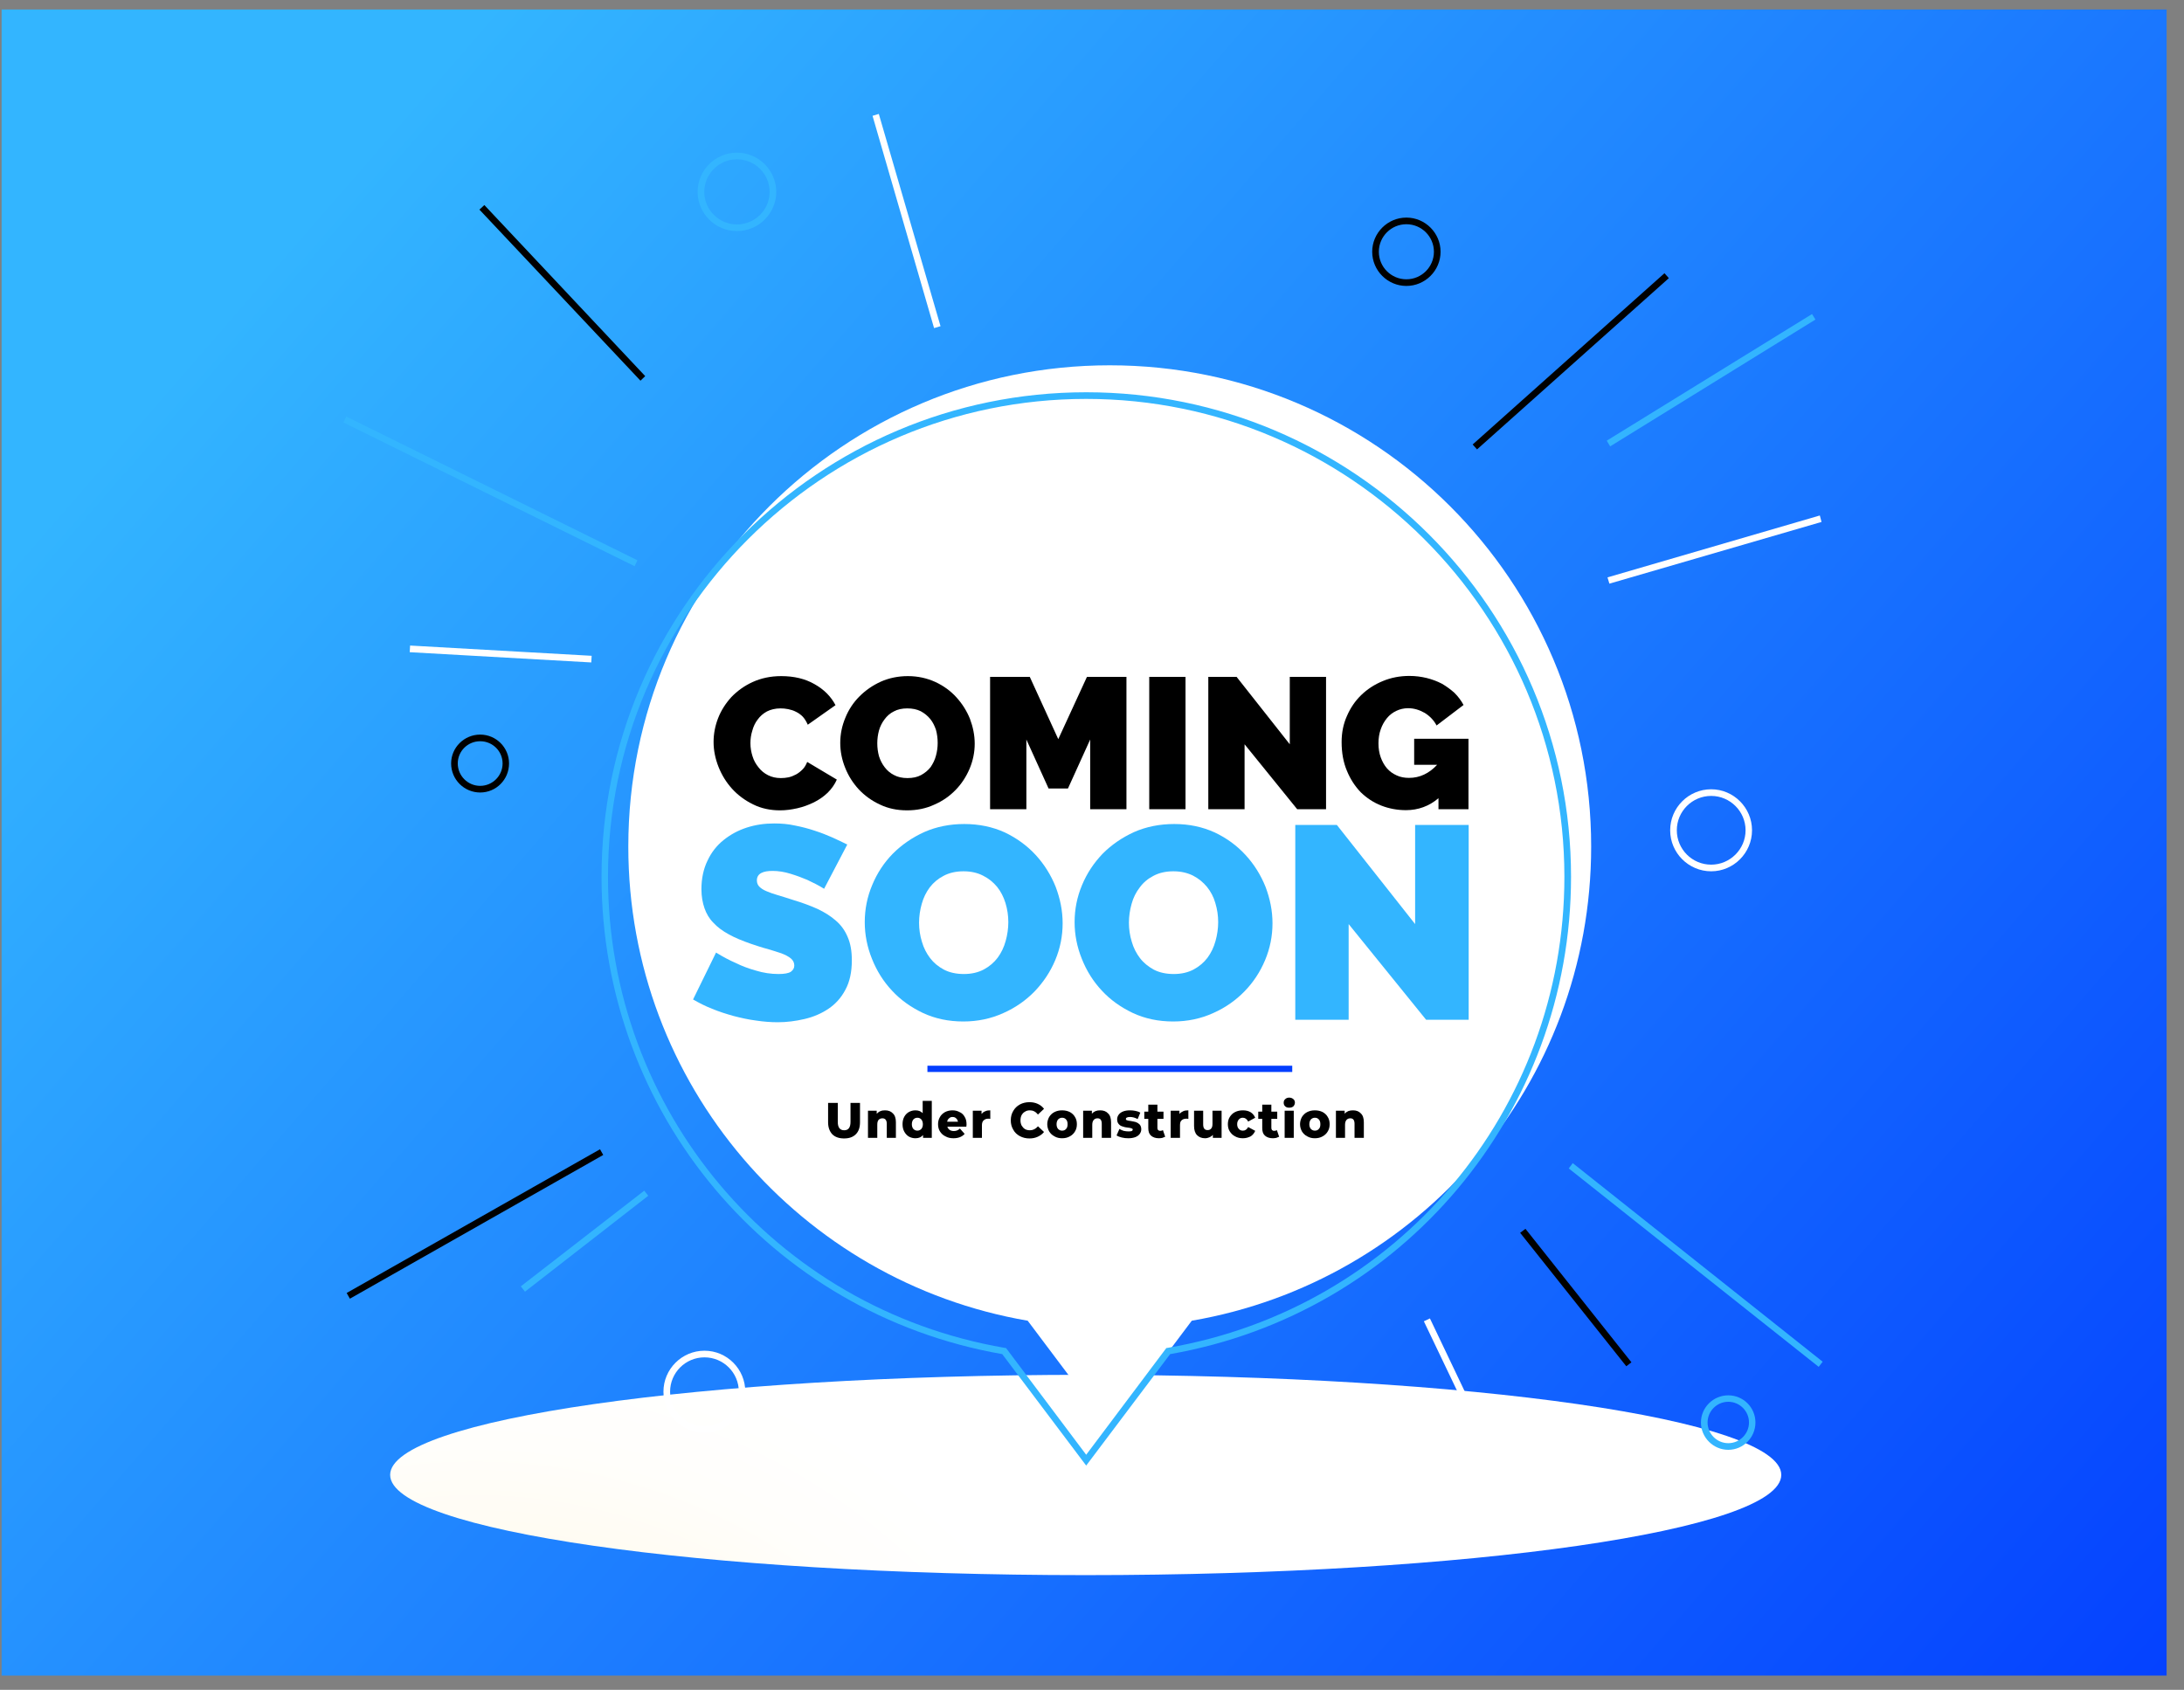 <svg width="115" height="89" viewBox="0 0 115 89" fill="none" xmlns="http://www.w3.org/2000/svg">
<rect x="0" y="0" width="115" height="89" fill="#808080" stroke="none"/>
<path d="M0.084 0.5H114.084V88.25H0.084V0.5Z" fill="url(#paint0_linear)"/>
<path d="M57.164 82.96C36.914 82.96 20.544 80.6 20.544 77.68C20.544 74.77 36.914 72.41 57.164 72.41C77.424 72.41 93.794 74.77 93.794 77.68C93.794 80.6 77.424 82.96 57.164 82.96Z" fill="url(#paint1_radial)"/>
<path d="M83.784 44.59C83.784 30.59 72.434 19.24 58.434 19.24C44.434 19.24 33.084 30.59 33.084 44.59C33.084 57.12 42.174 67.51 54.114 69.56L58.434 75.31L62.754 69.56C74.704 67.51 83.784 57.12 83.784 44.59Z" fill="white"/>
<path fill-rule="evenodd" clip-rule="evenodd" d="M57.194 77.19L52.774 71.32C40.544 69.18 31.674 58.62 31.674 46.18C31.674 32.11 43.124 20.66 57.194 20.66C71.274 20.66 82.724 32.11 82.724 46.18C82.724 58.62 73.844 69.18 61.614 71.32L57.194 77.19ZM57.194 21.01C43.314 21.01 32.014 32.3 32.014 46.18C32.014 58.48 40.804 68.91 52.904 70.99L52.974 71L57.194 76.62L61.414 71L61.484 70.99C73.584 68.91 82.374 58.48 82.374 46.18C82.374 32.3 71.074 21.01 57.194 21.01Z" fill="#33B5FF"/>
<path d="M37.574 39.08C37.574 38.65 37.654 38.23 37.814 37.82C37.974 37.41 38.214 37.04 38.514 36.71C38.824 36.39 39.194 36.12 39.634 35.92C40.074 35.72 40.574 35.61 41.134 35.61C41.814 35.61 42.394 35.75 42.884 36.03C43.384 36.31 43.754 36.68 43.994 37.14L42.534 38.17C42.464 38.01 42.374 37.86 42.274 37.75C42.164 37.64 42.044 37.55 41.914 37.49C41.784 37.42 41.644 37.38 41.504 37.35C41.364 37.32 41.224 37.31 41.094 37.31C40.824 37.31 40.584 37.37 40.384 37.47C40.184 37.58 40.024 37.72 39.894 37.9C39.764 38.07 39.674 38.26 39.614 38.48C39.544 38.7 39.514 38.92 39.514 39.14C39.514 39.38 39.554 39.61 39.624 39.83C39.694 40.06 39.804 40.25 39.944 40.42C40.074 40.59 40.244 40.73 40.444 40.83C40.644 40.93 40.864 40.98 41.114 40.98C41.244 40.98 41.384 40.97 41.524 40.94C41.654 40.91 41.784 40.86 41.914 40.79C42.044 40.72 42.154 40.63 42.264 40.52C42.364 40.42 42.444 40.28 42.504 40.13L44.064 41.06C43.954 41.31 43.794 41.54 43.584 41.75C43.374 41.95 43.134 42.12 42.854 42.26C42.584 42.39 42.294 42.5 41.984 42.57C41.674 42.64 41.374 42.68 41.074 42.68C40.564 42.68 40.084 42.58 39.664 42.37C39.234 42.16 38.864 41.89 38.554 41.55C38.244 41.21 38.004 40.82 37.834 40.39C37.664 39.96 37.574 39.52 37.574 39.08Z" fill="black"/>
<path fill-rule="evenodd" clip-rule="evenodd" d="M47.764 42.68C47.234 42.68 46.754 42.58 46.324 42.37C45.894 42.17 45.524 41.9 45.214 41.57C44.914 41.24 44.674 40.87 44.504 40.44C44.334 40.02 44.244 39.58 44.244 39.13C44.244 38.67 44.334 38.23 44.514 37.8C44.684 37.38 44.934 37 45.254 36.68C45.574 36.36 45.944 36.1 46.384 35.9C46.814 35.71 47.294 35.61 47.804 35.61C48.334 35.61 48.814 35.72 49.254 35.92C49.684 36.12 50.054 36.39 50.354 36.72C50.664 37.06 50.904 37.44 51.074 37.86C51.234 38.29 51.324 38.72 51.324 39.17C51.324 39.62 51.234 40.06 51.054 40.49C50.874 40.91 50.634 41.28 50.324 41.6C50.004 41.93 49.634 42.19 49.194 42.38C48.764 42.58 48.284 42.68 47.764 42.68ZM46.194 39.15C46.194 39.38 46.224 39.61 46.284 39.83C46.354 40.05 46.454 40.24 46.584 40.41C46.714 40.58 46.874 40.72 47.074 40.82C47.274 40.93 47.514 40.98 47.784 40.98C48.064 40.98 48.304 40.93 48.504 40.82C48.704 40.71 48.874 40.57 49.004 40.4C49.124 40.22 49.224 40.03 49.284 39.8C49.344 39.58 49.374 39.36 49.374 39.13C49.374 38.89 49.344 38.66 49.284 38.44C49.214 38.23 49.114 38.03 48.984 37.87C48.844 37.7 48.684 37.57 48.484 37.46C48.284 37.36 48.044 37.31 47.774 37.31C47.504 37.31 47.264 37.36 47.064 37.47C46.864 37.57 46.704 37.71 46.574 37.89C46.444 38.06 46.344 38.26 46.284 38.47C46.224 38.69 46.194 38.92 46.194 39.15Z" fill="black"/>
<path d="M57.404 42.62V38.95L56.234 41.53H55.214L54.044 38.95V42.62H52.134V35.65H54.224L55.724 38.93L57.234 35.65H59.314V42.62H57.404Z" fill="black"/>
<path d="M60.514 42.62V35.65H62.424V42.62H60.514Z" fill="black"/>
<path d="M65.534 39.2V42.62H63.624V35.65H65.114L67.914 39.2V35.65H69.824V42.62H68.304L65.534 39.2Z" fill="black"/>
<path d="M75.744 42.04C75.254 42.46 74.674 42.67 74.034 42.67C73.584 42.67 73.144 42.59 72.734 42.43C72.324 42.27 71.964 42.03 71.654 41.73C71.354 41.42 71.104 41.04 70.924 40.6C70.734 40.15 70.644 39.65 70.644 39.08C70.644 38.59 70.734 38.13 70.924 37.71C71.104 37.29 71.354 36.92 71.674 36.61C71.994 36.3 72.374 36.05 72.814 35.87C73.244 35.69 73.714 35.6 74.214 35.6C74.534 35.6 74.834 35.64 75.124 35.71C75.404 35.78 75.674 35.88 75.924 36.01C76.164 36.15 76.384 36.31 76.584 36.49C76.774 36.68 76.934 36.89 77.064 37.13L75.644 38.21C75.504 37.94 75.294 37.72 75.024 37.55C74.744 37.39 74.454 37.3 74.144 37.3C73.924 37.3 73.714 37.35 73.524 37.44C73.334 37.53 73.164 37.66 73.034 37.82C72.894 37.99 72.784 38.18 72.704 38.41C72.624 38.63 72.584 38.88 72.584 39.15C72.584 39.42 72.624 39.67 72.704 39.89C72.784 40.11 72.894 40.31 73.034 40.47C73.174 40.63 73.344 40.75 73.544 40.84C73.734 40.93 73.954 40.97 74.194 40.97C74.754 40.97 75.244 40.74 75.674 40.28H74.464V38.91H77.324V42.62H75.744V42.04Z" fill="black"/>
<path d="M43.394 46.81C43.104 46.63 42.804 46.48 42.504 46.34C42.244 46.23 41.954 46.12 41.624 46.02C41.304 45.92 40.984 45.87 40.684 45.87C40.434 45.87 40.234 45.9 40.084 45.98C39.934 46.06 39.854 46.19 39.854 46.37C39.854 46.51 39.904 46.62 39.984 46.7C40.074 46.79 40.194 46.87 40.364 46.94C40.524 47.01 40.724 47.08 40.964 47.15C41.194 47.22 41.464 47.3 41.764 47.4C42.234 47.54 42.664 47.7 43.044 47.87C43.424 48.05 43.744 48.25 44.014 48.49C44.284 48.72 44.494 49.01 44.634 49.35C44.784 49.69 44.854 50.09 44.854 50.58C44.854 51.19 44.744 51.71 44.514 52.13C44.294 52.55 43.994 52.88 43.624 53.13C43.254 53.38 42.834 53.56 42.364 53.67C41.894 53.78 41.424 53.84 40.954 53.84C40.584 53.84 40.194 53.81 39.804 53.75C39.404 53.7 39.014 53.61 38.624 53.51C38.234 53.4 37.854 53.28 37.494 53.13C37.134 52.99 36.804 52.82 36.494 52.64L37.704 50.17C38.044 50.38 38.394 50.57 38.764 50.73C39.064 50.88 39.414 51.01 39.804 51.12C40.194 51.24 40.594 51.3 40.994 51.3C41.304 51.3 41.524 51.26 41.644 51.18C41.764 51.09 41.824 50.99 41.824 50.85C41.824 50.71 41.764 50.58 41.644 50.48C41.524 50.38 41.354 50.29 41.144 50.21C40.934 50.14 40.684 50.06 40.414 49.98C40.134 49.91 39.844 49.81 39.544 49.71C39.084 49.55 38.694 49.39 38.374 49.21C38.044 49.03 37.774 48.83 37.564 48.6C37.344 48.38 37.194 48.12 37.094 47.83C36.994 47.54 36.934 47.21 36.934 46.83C36.934 46.27 37.044 45.76 37.254 45.33C37.454 44.9 37.734 44.54 38.094 44.25C38.454 43.96 38.854 43.74 39.314 43.59C39.774 43.44 40.254 43.37 40.764 43.37C41.144 43.37 41.504 43.4 41.864 43.48C42.224 43.55 42.564 43.64 42.894 43.75C43.234 43.86 43.544 43.98 43.834 44.11C44.114 44.24 44.374 44.36 44.614 44.48L43.394 46.81Z" fill="#33B5FF"/>
<path fill-rule="evenodd" clip-rule="evenodd" d="M50.724 53.8C49.944 53.8 49.234 53.65 48.594 53.35C47.964 53.05 47.414 52.66 46.964 52.17C46.514 51.69 46.164 51.13 45.914 50.5C45.664 49.88 45.534 49.23 45.534 48.57C45.534 47.89 45.664 47.24 45.924 46.62C46.184 45.99 46.544 45.44 47.014 44.96C47.484 44.49 48.034 44.11 48.674 43.82C49.314 43.54 50.014 43.4 50.774 43.4C51.554 43.4 52.264 43.55 52.904 43.84C53.534 44.14 54.084 44.54 54.534 45.03C54.984 45.52 55.334 46.08 55.584 46.7C55.824 47.33 55.954 47.97 55.954 48.63C55.954 49.3 55.824 49.95 55.564 50.57C55.304 51.19 54.934 51.74 54.474 52.22C54.014 52.69 53.464 53.08 52.824 53.36C52.184 53.65 51.484 53.8 50.724 53.8ZM48.394 48.6C48.394 48.94 48.444 49.28 48.544 49.6C48.634 49.92 48.784 50.21 48.974 50.46C49.164 50.71 49.404 50.91 49.704 51.07C49.994 51.22 50.344 51.3 50.754 51.3C51.154 51.3 51.504 51.22 51.804 51.06C52.104 50.9 52.344 50.69 52.534 50.44C52.724 50.18 52.864 49.89 52.954 49.56C53.044 49.24 53.094 48.9 53.094 48.57C53.094 48.22 53.044 47.89 52.944 47.56C52.844 47.24 52.704 46.96 52.504 46.71C52.304 46.47 52.064 46.27 51.764 46.12C51.474 45.97 51.134 45.89 50.734 45.89C50.334 45.89 49.984 45.97 49.684 46.13C49.394 46.28 49.154 46.48 48.954 46.74C48.764 47 48.624 47.28 48.534 47.61C48.444 47.93 48.394 48.26 48.394 48.6Z" fill="#33B5FF"/>
<path fill-rule="evenodd" clip-rule="evenodd" d="M61.774 53.8C60.994 53.8 60.284 53.65 59.644 53.35C59.014 53.05 58.464 52.66 58.014 52.17C57.564 51.69 57.214 51.13 56.964 50.5C56.714 49.88 56.584 49.23 56.584 48.57C56.584 47.89 56.714 47.24 56.974 46.62C57.234 45.99 57.604 45.44 58.064 44.96C58.534 44.49 59.084 44.11 59.724 43.82C60.364 43.54 61.064 43.4 61.834 43.4C62.614 43.4 63.314 43.55 63.954 43.84C64.594 44.14 65.134 44.54 65.584 45.03C66.034 45.52 66.384 46.08 66.634 46.7C66.874 47.33 67.004 47.97 67.004 48.63C67.004 49.3 66.874 49.95 66.614 50.57C66.354 51.19 65.994 51.74 65.524 52.22C65.064 52.69 64.514 53.08 63.874 53.36C63.234 53.65 62.534 53.8 61.774 53.8ZM59.444 48.6C59.444 48.94 59.494 49.28 59.594 49.6C59.684 49.92 59.834 50.21 60.024 50.46C60.214 50.71 60.464 50.91 60.754 51.07C61.044 51.22 61.394 51.3 61.804 51.3C62.204 51.3 62.554 51.22 62.854 51.06C63.154 50.9 63.394 50.69 63.584 50.44C63.774 50.18 63.914 49.89 64.004 49.56C64.094 49.24 64.144 48.9 64.144 48.57C64.144 48.22 64.094 47.89 63.994 47.56C63.904 47.24 63.754 46.96 63.554 46.71C63.354 46.47 63.114 46.27 62.824 46.12C62.524 45.97 62.184 45.89 61.784 45.89C61.384 45.89 61.034 45.97 60.734 46.13C60.444 46.28 60.204 46.48 60.014 46.74C59.814 47 59.674 47.28 59.584 47.61C59.494 47.93 59.444 48.26 59.444 48.6Z" fill="#33B5FF"/>
<path d="M71.014 48.67V53.71H68.204V43.45H70.394L74.514 48.67V43.45H77.334V53.71H75.094L71.014 48.67Z" fill="#33B5FF"/>
<path d="M43.824 59.74C43.684 59.59 43.604 59.38 43.604 59.11V58.09H44.114V59.09C44.114 59.38 44.224 59.53 44.454 59.53C44.674 59.53 44.784 59.38 44.784 59.09V58.09H45.284V59.11C45.284 59.38 45.214 59.59 45.064 59.74C44.914 59.89 44.714 59.96 44.444 59.96C44.184 59.96 43.974 59.89 43.824 59.74Z" fill="black"/>
<path d="M47.014 58.64C47.124 58.74 47.174 58.9 47.174 59.11V59.93H46.694V59.19C46.694 59 46.614 58.9 46.464 58.9C46.384 58.9 46.314 58.93 46.264 58.98C46.214 59.04 46.194 59.12 46.194 59.24V59.93H45.704V58.5H46.164V58.66C46.224 58.6 46.284 58.55 46.364 58.52C46.434 58.49 46.514 58.48 46.604 58.48C46.774 58.48 46.914 58.53 47.014 58.64Z" fill="black"/>
<path fill-rule="evenodd" clip-rule="evenodd" d="M49.064 57.98V59.93H48.604V59.78C48.514 59.89 48.384 59.95 48.204 59.95C48.074 59.95 47.964 59.92 47.854 59.86C47.754 59.8 47.674 59.71 47.614 59.6C47.554 59.49 47.524 59.36 47.524 59.21C47.524 59.06 47.554 58.93 47.614 58.82C47.674 58.71 47.754 58.63 47.854 58.57C47.964 58.51 48.074 58.48 48.204 58.48C48.364 58.48 48.494 58.53 48.584 58.63V57.98H49.064ZM48.514 59.46C48.564 59.4 48.594 59.32 48.594 59.21C48.594 59.11 48.564 59.02 48.514 58.96C48.454 58.9 48.394 58.87 48.304 58.87C48.224 58.87 48.154 58.9 48.094 58.96C48.044 59.02 48.014 59.11 48.014 59.21C48.014 59.32 48.044 59.4 48.094 59.46C48.154 59.52 48.224 59.55 48.304 59.55C48.384 59.55 48.454 59.52 48.514 59.46Z" fill="black"/>
<path fill-rule="evenodd" clip-rule="evenodd" d="M50.884 59.34H49.884C49.904 59.41 49.944 59.47 50.004 59.51C50.064 59.55 50.134 59.57 50.224 59.57C50.284 59.57 50.344 59.56 50.394 59.54C50.444 59.52 50.494 59.49 50.544 59.44L50.794 59.72C50.664 59.87 50.464 59.95 50.204 59.95C50.044 59.95 49.904 59.92 49.784 59.85C49.654 59.79 49.564 59.7 49.494 59.59C49.424 59.48 49.394 59.35 49.394 59.21C49.394 59.07 49.424 58.95 49.494 58.83C49.554 58.72 49.644 58.64 49.764 58.57C49.884 58.51 50.014 58.48 50.154 58.48C50.294 58.48 50.414 58.51 50.524 58.57C50.644 58.62 50.734 58.71 50.794 58.82C50.864 58.93 50.894 59.06 50.894 59.22C50.894 59.22 50.894 59.26 50.884 59.34ZM49.974 58.9C49.924 58.94 49.884 59 49.874 59.08H50.444C50.424 59 50.394 58.94 50.344 58.9C50.294 58.85 50.234 58.83 50.154 58.83C50.084 58.83 50.024 58.85 49.974 58.9Z" fill="black"/>
<path d="M51.874 58.53C51.954 58.49 52.044 58.48 52.144 58.48V58.93C52.104 58.92 52.064 58.92 52.034 58.92C51.934 58.92 51.854 58.95 51.794 59.01C51.734 59.06 51.704 59.15 51.704 59.27V59.93H51.224V58.5H51.684V58.67C51.734 58.61 51.794 58.56 51.874 58.53Z" fill="black"/>
<path d="M53.704 59.84C53.554 59.76 53.434 59.65 53.354 59.5C53.264 59.35 53.224 59.19 53.224 59.01C53.224 58.82 53.264 58.66 53.354 58.51C53.434 58.37 53.554 58.25 53.704 58.17C53.854 58.09 54.024 58.05 54.204 58.05C54.374 58.05 54.514 58.08 54.644 58.14C54.774 58.2 54.884 58.28 54.974 58.4L54.654 58.7C54.534 58.55 54.394 58.48 54.234 58.48C54.134 58.48 54.044 58.5 53.974 58.55C53.894 58.59 53.844 58.65 53.794 58.73C53.754 58.81 53.734 58.9 53.734 59.01C53.734 59.11 53.754 59.2 53.794 59.28C53.844 59.36 53.894 59.42 53.974 59.47C54.044 59.51 54.134 59.53 54.234 59.53C54.394 59.53 54.534 59.46 54.654 59.32L54.974 59.62C54.884 59.73 54.774 59.81 54.644 59.87C54.514 59.93 54.374 59.96 54.204 59.96C54.024 59.96 53.854 59.92 53.704 59.84Z" fill="black"/>
<path fill-rule="evenodd" clip-rule="evenodd" d="M55.524 59.85C55.404 59.79 55.314 59.7 55.244 59.59C55.184 59.48 55.144 59.35 55.144 59.21C55.144 59.07 55.184 58.94 55.244 58.83C55.314 58.72 55.404 58.63 55.524 58.57C55.644 58.51 55.774 58.48 55.924 58.48C56.074 58.48 56.214 58.51 56.334 58.57C56.444 58.63 56.544 58.72 56.604 58.83C56.674 58.94 56.704 59.07 56.704 59.21C56.704 59.35 56.674 59.48 56.604 59.59C56.544 59.7 56.444 59.79 56.334 59.85C56.214 59.92 56.074 59.95 55.924 59.95C55.774 59.95 55.644 59.92 55.524 59.85ZM56.134 59.46C56.194 59.4 56.214 59.32 56.214 59.21C56.214 59.11 56.194 59.02 56.134 58.96C56.084 58.9 56.014 58.87 55.924 58.87C55.844 58.87 55.774 58.9 55.714 58.96C55.664 59.02 55.634 59.11 55.634 59.21C55.634 59.32 55.664 59.4 55.714 59.46C55.774 59.52 55.844 59.55 55.924 59.55C56.014 59.55 56.084 59.52 56.134 59.46Z" fill="black"/>
<path d="M58.344 58.64C58.454 58.74 58.504 58.9 58.504 59.11V59.93H58.014V59.19C58.014 59 57.944 58.9 57.794 58.9C57.704 58.9 57.644 58.93 57.594 58.98C57.544 59.04 57.514 59.12 57.514 59.24V59.93H57.034V58.5H57.494V58.66C57.544 58.6 57.614 58.55 57.684 58.52C57.764 58.49 57.844 58.48 57.934 58.48C58.104 58.48 58.244 58.53 58.344 58.64Z" fill="black"/>
<path d="M59.064 59.91C58.954 59.88 58.864 59.85 58.794 59.8L58.944 59.46C59.004 59.5 59.084 59.53 59.164 59.56C59.254 59.58 59.344 59.59 59.424 59.59C59.504 59.59 59.564 59.58 59.594 59.57C59.624 59.55 59.644 59.53 59.644 59.49C59.644 59.46 59.624 59.44 59.584 59.43C59.544 59.41 59.474 59.4 59.394 59.39C59.284 59.38 59.184 59.36 59.114 59.33C59.034 59.31 58.964 59.27 58.914 59.21C58.854 59.15 58.824 59.06 58.824 58.95C58.824 58.86 58.854 58.78 58.904 58.71C58.954 58.64 59.034 58.58 59.134 58.54C59.234 58.5 59.354 58.48 59.504 58.48C59.604 58.48 59.704 58.49 59.794 58.51C59.894 58.53 59.974 58.56 60.044 58.6L59.904 58.94C59.774 58.87 59.644 58.83 59.504 58.83C59.424 58.83 59.374 58.84 59.334 58.86C59.294 58.88 59.284 58.9 59.284 58.93C59.284 58.97 59.304 58.99 59.334 59C59.374 59.02 59.444 59.03 59.534 59.04C59.644 59.06 59.744 59.08 59.814 59.1C59.894 59.13 59.954 59.17 60.014 59.23C60.064 59.29 60.094 59.37 60.094 59.48C60.094 59.57 60.064 59.65 60.014 59.72C59.964 59.79 59.884 59.85 59.784 59.89C59.674 59.93 59.554 59.95 59.414 59.95C59.294 59.95 59.184 59.94 59.064 59.91Z" fill="black"/>
<path d="M61.354 59.87C61.314 59.89 61.264 59.91 61.204 59.93C61.154 59.94 61.084 59.95 61.024 59.95C60.844 59.95 60.704 59.9 60.604 59.81C60.504 59.72 60.464 59.59 60.464 59.41V58.93H60.254V58.55H60.464V58.18H60.944V58.55H61.264V58.93H60.944V59.4C60.944 59.45 60.954 59.49 60.984 59.52C61.014 59.55 61.044 59.56 61.094 59.56C61.144 59.56 61.194 59.55 61.234 59.52L61.354 59.87Z" fill="black"/>
<path d="M62.294 58.53C62.374 58.49 62.464 58.48 62.574 58.48V58.93C62.524 58.92 62.494 58.92 62.464 58.92C62.354 58.92 62.274 58.95 62.214 59.01C62.154 59.06 62.134 59.15 62.134 59.27V59.93H61.644V58.5H62.104V58.67C62.154 58.61 62.224 58.56 62.294 58.53Z" fill="black"/>
<path d="M64.324 58.5V59.93H63.864V59.77C63.814 59.83 63.754 59.87 63.684 59.9C63.614 59.93 63.534 59.95 63.454 59.95C63.274 59.95 63.134 59.89 63.034 59.79C62.924 59.68 62.874 59.51 62.874 59.3V58.5H63.354V59.22C63.354 59.32 63.374 59.4 63.414 59.45C63.454 59.5 63.514 59.52 63.584 59.52C63.664 59.52 63.724 59.5 63.774 59.44C63.824 59.39 63.844 59.3 63.844 59.19V58.5H64.324Z" fill="black"/>
<path d="M65.034 59.85C64.914 59.79 64.824 59.7 64.754 59.59C64.684 59.48 64.654 59.35 64.654 59.21C64.654 59.07 64.684 58.94 64.754 58.83C64.824 58.72 64.914 58.63 65.034 58.57C65.154 58.51 65.294 58.48 65.444 58.48C65.604 58.48 65.734 58.51 65.854 58.58C65.964 58.65 66.044 58.75 66.094 58.87L65.724 59.07C65.654 58.94 65.564 58.87 65.444 58.87C65.354 58.87 65.284 58.9 65.234 58.96C65.174 59.02 65.144 59.11 65.144 59.21C65.144 59.32 65.174 59.4 65.234 59.46C65.284 59.52 65.354 59.55 65.444 59.55C65.564 59.55 65.654 59.49 65.724 59.36L66.094 59.56C66.044 59.68 65.964 59.78 65.854 59.85C65.734 59.91 65.604 59.95 65.444 59.95C65.294 59.95 65.154 59.92 65.034 59.85Z" fill="black"/>
<path d="M67.354 59.87C67.314 59.89 67.264 59.91 67.204 59.93C67.144 59.94 67.084 59.95 67.024 59.95C66.844 59.95 66.704 59.9 66.604 59.81C66.504 59.72 66.464 59.59 66.464 59.41V58.93H66.254V58.55H66.464V58.18H66.944V58.55H67.254V58.93H66.944V59.4C66.944 59.45 66.954 59.49 66.984 59.52C67.014 59.55 67.044 59.56 67.084 59.56C67.144 59.56 67.194 59.55 67.234 59.52L67.354 59.87Z" fill="black"/>
<path d="M67.674 58.27C67.614 58.22 67.594 58.15 67.594 58.08C67.594 58 67.614 57.94 67.674 57.89C67.724 57.84 67.794 57.81 67.884 57.81C67.974 57.81 68.044 57.84 68.104 57.89C68.154 57.93 68.184 58 68.184 58.07C68.184 58.15 68.154 58.21 68.104 58.27C68.044 58.32 67.974 58.34 67.884 58.34C67.794 58.34 67.724 58.32 67.674 58.27ZM67.644 58.5H68.124V59.93H67.644V58.5Z" fill="black"/>
<path fill-rule="evenodd" clip-rule="evenodd" d="M68.834 59.85C68.714 59.79 68.624 59.7 68.554 59.59C68.494 59.48 68.454 59.35 68.454 59.21C68.454 59.07 68.494 58.94 68.554 58.83C68.624 58.72 68.714 58.63 68.834 58.57C68.954 58.51 69.084 58.48 69.234 58.48C69.384 58.48 69.524 58.51 69.644 58.57C69.754 58.63 69.854 58.72 69.914 58.83C69.984 58.94 70.014 59.07 70.014 59.21C70.014 59.35 69.984 59.48 69.914 59.59C69.854 59.7 69.754 59.79 69.644 59.85C69.524 59.92 69.384 59.95 69.234 59.95C69.084 59.95 68.954 59.92 68.834 59.85ZM69.444 59.46C69.504 59.4 69.524 59.32 69.524 59.21C69.524 59.11 69.504 59.02 69.444 58.96C69.394 58.9 69.324 58.87 69.234 58.87C69.154 58.87 69.084 58.9 69.024 58.96C68.974 59.02 68.944 59.11 68.944 59.21C68.944 59.32 68.974 59.4 69.024 59.46C69.084 59.52 69.154 59.55 69.234 59.55C69.324 59.55 69.394 59.52 69.444 59.46Z" fill="black"/>
<path d="M71.654 58.64C71.764 58.74 71.814 58.9 71.814 59.11V59.93H71.324V59.19C71.324 59 71.254 58.9 71.104 58.9C71.014 58.9 70.954 58.93 70.904 58.98C70.854 59.04 70.824 59.12 70.824 59.24V59.93H70.344V58.5H70.804V58.66C70.854 58.6 70.924 58.55 70.994 58.52C71.074 58.49 71.154 58.48 71.244 58.48C71.414 58.48 71.554 58.53 71.654 58.64Z" fill="black"/>
<path d="M48.834 56.13H68.044V56.46H48.834V56.13Z" fill="#033EFF"/>
<path d="M77.544 23.41L87.644 14.39L87.874 14.65L77.774 23.67L77.544 23.41Z" fill="black"/>
<path d="M84.604 23.21L95.414 16.54L95.594 16.83L84.784 23.51L84.604 23.21Z" fill="#33B5FF"/>
<path d="M18.254 68.1L31.594 60.53L31.764 60.83L18.424 68.4L18.254 68.1Z" fill="black"/>
<path d="M27.424 67.75L33.924 62.71L34.134 62.98L27.644 68.03L27.424 67.75Z" fill="#33B5FF"/>
<path d="M18.084 22.25L18.234 21.94L33.564 29.51L33.414 29.82L18.084 22.25Z" fill="#33B5FF"/>
<path d="M25.244 11.04L25.504 10.8L33.974 19.81L33.724 20.05L25.244 11.04Z" fill="black"/>
<path d="M82.604 61.54L82.814 61.26L95.974 71.72L95.764 71.99L82.604 61.54Z" fill="#33B5FF"/>
<path d="M80.044 64.93L80.324 64.72L85.904 71.75L85.634 71.96L80.044 64.93Z" fill="black"/>
<path d="M84.644 30.41L95.824 27.15L95.914 27.49L84.744 30.74L84.644 30.41Z" fill="white"/>
<path d="M21.574 34.35L21.594 34L31.154 34.54L31.134 34.89L21.574 34.35Z" fill="white"/>
<path d="M45.944 6.1L46.274 6L49.524 17.18L49.184 17.28L45.944 6.1Z" fill="white"/>
<path d="M74.974 69.59L75.294 69.44L79.074 77.37L78.764 77.52L74.974 69.59Z" fill="white"/>
<path fill-rule="evenodd" clip-rule="evenodd" d="M25.284 41.74C24.444 41.74 23.754 41.06 23.754 40.21C23.754 39.37 24.444 38.69 25.284 38.69C26.124 38.69 26.804 39.37 26.804 40.21C26.804 41.06 26.124 41.74 25.284 41.74ZM25.284 39.04C24.634 39.04 24.104 39.56 24.104 40.21C24.104 40.86 24.634 41.39 25.284 41.39C25.934 41.39 26.464 40.86 26.464 40.21C26.464 39.56 25.934 39.04 25.284 39.04Z" fill="black"/>
<path fill-rule="evenodd" clip-rule="evenodd" d="M74.054 15.06C73.064 15.06 72.254 14.25 72.254 13.26C72.254 12.27 73.064 11.46 74.054 11.46C75.044 11.46 75.854 12.27 75.854 13.26C75.854 14.25 75.044 15.06 74.054 15.06ZM74.054 11.81C73.254 11.81 72.604 12.46 72.604 13.26C72.604 14.06 73.254 14.71 74.054 14.71C74.854 14.71 75.504 14.06 75.504 13.26C75.504 12.46 74.854 11.81 74.054 11.81Z" fill="black"/>
<path fill-rule="evenodd" clip-rule="evenodd" d="M90.104 45.89C88.914 45.89 87.944 44.92 87.944 43.73C87.944 42.54 88.914 41.57 90.104 41.57C91.284 41.57 92.254 42.54 92.254 43.73C92.254 44.92 91.284 45.89 90.104 45.89ZM90.104 41.92C89.104 41.92 88.294 42.73 88.294 43.73C88.294 44.73 89.104 45.54 90.104 45.54C91.094 45.54 91.914 44.73 91.914 43.73C91.914 42.73 91.094 41.92 90.104 41.92Z" fill="white"/>
<path fill-rule="evenodd" clip-rule="evenodd" d="M37.094 75.46C35.904 75.46 34.934 74.49 34.934 73.3C34.934 72.11 35.904 71.14 37.094 71.14C38.284 71.14 39.244 72.11 39.244 73.3C39.244 74.49 38.284 75.46 37.094 75.46ZM37.094 71.49C36.094 71.49 35.284 72.3 35.284 73.3C35.284 74.3 36.094 75.11 37.094 75.11C38.094 75.11 38.904 74.3 38.904 73.3C38.904 72.3 38.094 71.49 37.094 71.49Z" fill="white"/>
<path fill-rule="evenodd" clip-rule="evenodd" d="M38.804 12.17C37.664 12.17 36.734 11.24 36.734 10.11C36.734 8.97 37.664 8.04 38.804 8.04C39.944 8.04 40.874 8.97 40.874 10.11C40.874 11.24 39.944 12.17 38.804 12.17ZM38.804 8.39C37.854 8.39 37.084 9.16 37.084 10.11C37.084 11.05 37.854 11.82 38.804 11.82C39.754 11.82 40.524 11.05 40.524 10.11C40.524 9.16 39.754 8.39 38.804 8.39Z" fill="#33B5FF"/>
<path fill-rule="evenodd" clip-rule="evenodd" d="M91.004 76.36C90.214 76.36 89.564 75.71 89.564 74.92C89.564 74.13 90.214 73.49 91.004 73.49C91.794 73.49 92.434 74.13 92.434 74.92C92.434 75.71 91.794 76.36 91.004 76.36ZM91.004 73.83C90.404 73.83 89.914 74.32 89.914 74.92C89.914 75.52 90.404 76.01 91.004 76.01C91.604 76.01 92.094 75.52 92.094 74.92C92.094 74.32 91.604 73.83 91.004 73.83Z" fill="#33B5FF"/>
<defs>
<linearGradient id="paint0_linear" x1="114.084" y1="94.36" x2="17.229" y2="10.176" gradientUnits="userSpaceOnUse">
<stop stop-color="#033EFF"/>
<stop offset="1" stop-color="#33B5FF"/>
</linearGradient>
<radialGradient id="paint1_radial" cx="0" cy="0" r="1" gradientUnits="userSpaceOnUse" gradientTransform="translate(25.116 106.614) scale(36.63 36.63)">
<stop stop-color="#FFBB00"/>
<stop offset="0.071" stop-color="#FFCA38"/>
<stop offset="0.141" stop-color="#FFD76B"/>
<stop offset="0.176" stop-color="#FFDD7F"/>
<stop offset="0.178" stop-color="#FFDD7F"/>
<stop offset="0.3" stop-color="#FFE7A6"/>
<stop offset="0.424" stop-color="#FFEFC6"/>
<stop offset="0.554" stop-color="#FFF6DF"/>
<stop offset="0.689" stop-color="#FFFBF1"/>
<stop offset="0.833" stop-color="#FFFEFB"/>
<stop offset="1" stop-color="white"/>
</radialGradient>
</defs>
</svg>
